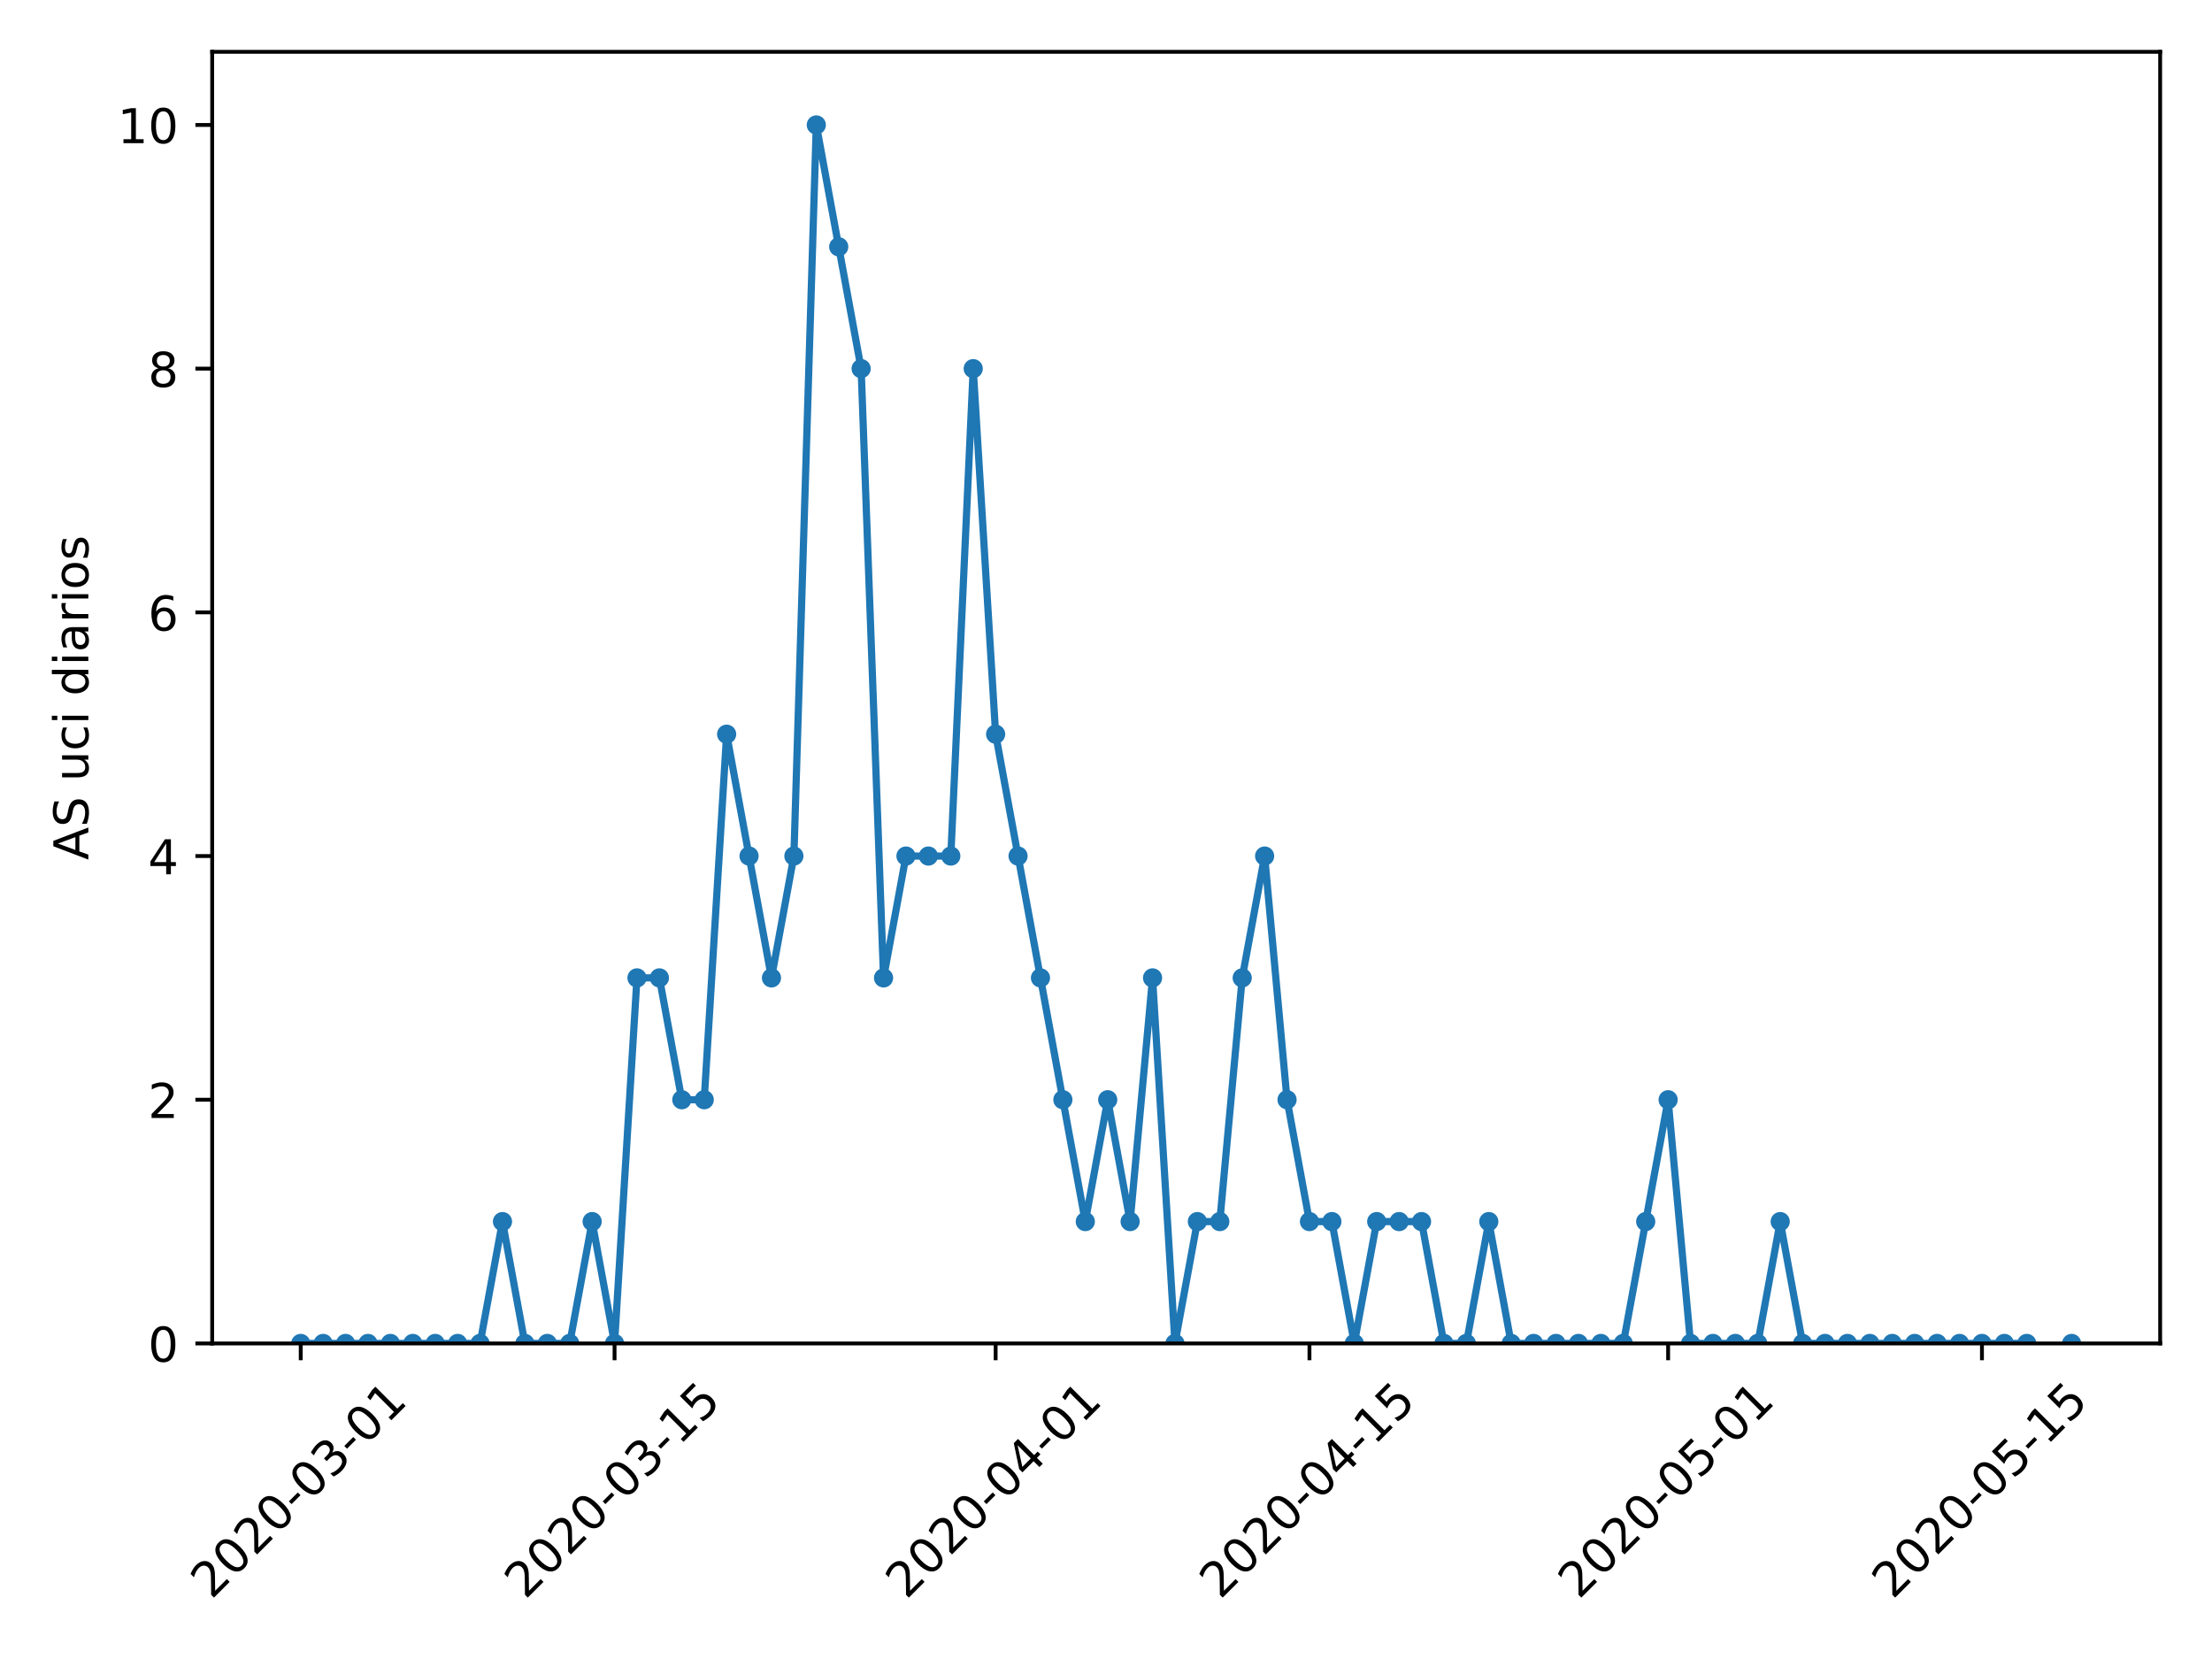<?xml version="1.0" encoding="utf-8" standalone="no"?>
<!DOCTYPE svg PUBLIC "-//W3C//DTD SVG 1.1//EN"
  "http://www.w3.org/Graphics/SVG/1.1/DTD/svg11.dtd">
<!-- Created with matplotlib (https://matplotlib.org/) -->
<svg height="345.6pt" version="1.1" viewBox="0 0 460.8 345.6" width="460.8pt" xmlns="http://www.w3.org/2000/svg" xmlns:xlink="http://www.w3.org/1999/xlink">
 <defs>
  <style type="text/css">
*{stroke-linecap:butt;stroke-linejoin:round;}
  </style>
 </defs>
 <g id="figure_1">
  <g id="patch_1">
   <path d="M 0 345.6 
L 460.8 345.6 
L 460.8 0 
L 0 0 
z
" style="fill:#ffffff;"/>
  </g>
  <g id="axes_1">
   <g id="patch_2">
    <path d="M 44.203 279.863 
L 450 279.863 
L 450 10.8 
L 44.203 10.8 
z
" style="fill:#ffffff;"/>
   </g>
   <g id="matplotlib.axis_1">
    <g id="xtick_1">
     <g id="line2d_1">
      <defs>
       <path d="M 0 0 
L 0 3.5 
" id="m31f7ba857a" style="stroke:#000000;stroke-width:0.8;"/>
      </defs>
      <g>
       <use style="stroke:#000000;stroke-width:0.8;" x="62.648" xlink:href="#m31f7ba857a" y="279.863"/>
      </g>
     </g>
     <g id="text_1">
      <!-- 2020-03-01 -->
      <defs>
       <path d="M 19.188 8.297 
L 53.609 8.297 
L 53.609 0 
L 7.328 0 
L 7.328 8.297 
Q 12.938 14.109 22.625 23.891 
Q 32.328 33.688 34.812 36.531 
Q 39.547 41.844 41.422 45.531 
Q 43.312 49.219 43.312 52.781 
Q 43.312 58.594 39.234 62.25 
Q 35.156 65.922 28.609 65.922 
Q 23.969 65.922 18.812 64.312 
Q 13.672 62.703 7.812 59.422 
L 7.812 69.391 
Q 13.766 71.781 18.938 73 
Q 24.125 74.219 28.422 74.219 
Q 39.75 74.219 46.484 68.547 
Q 53.219 62.891 53.219 53.422 
Q 53.219 48.922 51.531 44.891 
Q 49.859 40.875 45.406 35.406 
Q 44.188 33.984 37.641 27.219 
Q 31.109 20.453 19.188 8.297 
z
" id="DejaVuSans-50"/>
       <path d="M 31.781 66.406 
Q 24.172 66.406 20.328 58.906 
Q 16.5 51.422 16.5 36.375 
Q 16.5 21.391 20.328 13.891 
Q 24.172 6.391 31.781 6.391 
Q 39.453 6.391 43.281 13.891 
Q 47.125 21.391 47.125 36.375 
Q 47.125 51.422 43.281 58.906 
Q 39.453 66.406 31.781 66.406 
z
M 31.781 74.219 
Q 44.047 74.219 50.516 64.516 
Q 56.984 54.828 56.984 36.375 
Q 56.984 17.969 50.516 8.266 
Q 44.047 -1.422 31.781 -1.422 
Q 19.531 -1.422 13.062 8.266 
Q 6.594 17.969 6.594 36.375 
Q 6.594 54.828 13.062 64.516 
Q 19.531 74.219 31.781 74.219 
z
" id="DejaVuSans-48"/>
       <path d="M 4.891 31.391 
L 31.203 31.391 
L 31.203 23.391 
L 4.891 23.391 
z
" id="DejaVuSans-45"/>
       <path d="M 40.578 39.312 
Q 47.656 37.797 51.625 33 
Q 55.609 28.219 55.609 21.188 
Q 55.609 10.406 48.188 4.484 
Q 40.766 -1.422 27.094 -1.422 
Q 22.516 -1.422 17.656 -0.516 
Q 12.797 0.391 7.625 2.203 
L 7.625 11.719 
Q 11.719 9.328 16.594 8.109 
Q 21.484 6.891 26.812 6.891 
Q 36.078 6.891 40.938 10.547 
Q 45.797 14.203 45.797 21.188 
Q 45.797 27.641 41.281 31.266 
Q 36.766 34.906 28.719 34.906 
L 20.219 34.906 
L 20.219 43.016 
L 29.109 43.016 
Q 36.375 43.016 40.234 45.922 
Q 44.094 48.828 44.094 54.297 
Q 44.094 59.906 40.109 62.906 
Q 36.141 65.922 28.719 65.922 
Q 24.656 65.922 20.016 65.031 
Q 15.375 64.156 9.812 62.312 
L 9.812 71.094 
Q 15.438 72.656 20.344 73.438 
Q 25.25 74.219 29.594 74.219 
Q 40.828 74.219 47.359 69.109 
Q 53.906 64.016 53.906 55.328 
Q 53.906 49.266 50.438 45.094 
Q 46.969 40.922 40.578 39.312 
z
" id="DejaVuSans-51"/>
       <path d="M 12.406 8.297 
L 28.516 8.297 
L 28.516 63.922 
L 10.984 60.406 
L 10.984 69.391 
L 28.422 72.906 
L 38.281 72.906 
L 38.281 8.297 
L 54.391 8.297 
L 54.391 0 
L 12.406 0 
z
" id="DejaVuSans-49"/>
      </defs>
      <g transform="translate(44.053 333.329)rotate(-45)scale(0.1 -0.1)">
       <use xlink:href="#DejaVuSans-50"/>
       <use x="63.623" xlink:href="#DejaVuSans-48"/>
       <use x="127.246" xlink:href="#DejaVuSans-50"/>
       <use x="190.869" xlink:href="#DejaVuSans-48"/>
       <use x="254.492" xlink:href="#DejaVuSans-45"/>
       <use x="290.576" xlink:href="#DejaVuSans-48"/>
       <use x="354.199" xlink:href="#DejaVuSans-51"/>
       <use x="417.822" xlink:href="#DejaVuSans-45"/>
       <use x="453.906" xlink:href="#DejaVuSans-48"/>
       <use x="517.529" xlink:href="#DejaVuSans-49"/>
      </g>
     </g>
    </g>
    <g id="xtick_2">
     <g id="line2d_2">
      <g>
       <use style="stroke:#000000;stroke-width:0.8;" x="128.024" xlink:href="#m31f7ba857a" y="279.863"/>
      </g>
     </g>
     <g id="text_2">
      <!-- 2020-03-15 -->
      <defs>
       <path d="M 10.797 72.906 
L 49.516 72.906 
L 49.516 64.594 
L 19.828 64.594 
L 19.828 46.734 
Q 21.969 47.469 24.109 47.828 
Q 26.266 48.188 28.422 48.188 
Q 40.625 48.188 47.75 41.5 
Q 54.891 34.812 54.891 23.391 
Q 54.891 11.625 47.562 5.094 
Q 40.234 -1.422 26.906 -1.422 
Q 22.312 -1.422 17.547 -0.641 
Q 12.797 0.141 7.719 1.703 
L 7.719 11.625 
Q 12.109 9.234 16.797 8.062 
Q 21.484 6.891 26.703 6.891 
Q 35.156 6.891 40.078 11.328 
Q 45.016 15.766 45.016 23.391 
Q 45.016 31 40.078 35.438 
Q 35.156 39.891 26.703 39.891 
Q 22.75 39.891 18.812 39.016 
Q 14.891 38.141 10.797 36.281 
z
" id="DejaVuSans-53"/>
      </defs>
      <g transform="translate(109.428 333.329)rotate(-45)scale(0.1 -0.1)">
       <use xlink:href="#DejaVuSans-50"/>
       <use x="63.623" xlink:href="#DejaVuSans-48"/>
       <use x="127.246" xlink:href="#DejaVuSans-50"/>
       <use x="190.869" xlink:href="#DejaVuSans-48"/>
       <use x="254.492" xlink:href="#DejaVuSans-45"/>
       <use x="290.576" xlink:href="#DejaVuSans-48"/>
       <use x="354.199" xlink:href="#DejaVuSans-51"/>
       <use x="417.822" xlink:href="#DejaVuSans-45"/>
       <use x="453.906" xlink:href="#DejaVuSans-49"/>
       <use x="517.529" xlink:href="#DejaVuSans-53"/>
      </g>
     </g>
    </g>
    <g id="xtick_3">
     <g id="line2d_3">
      <g>
       <use style="stroke:#000000;stroke-width:0.8;" x="207.409" xlink:href="#m31f7ba857a" y="279.863"/>
      </g>
     </g>
     <g id="text_3">
      <!-- 2020-04-01 -->
      <defs>
       <path d="M 37.797 64.312 
L 12.891 25.391 
L 37.797 25.391 
z
M 35.203 72.906 
L 47.609 72.906 
L 47.609 25.391 
L 58.016 25.391 
L 58.016 17.188 
L 47.609 17.188 
L 47.609 0 
L 37.797 0 
L 37.797 17.188 
L 4.891 17.188 
L 4.891 26.703 
z
" id="DejaVuSans-52"/>
      </defs>
      <g transform="translate(188.813 333.329)rotate(-45)scale(0.1 -0.1)">
       <use xlink:href="#DejaVuSans-50"/>
       <use x="63.623" xlink:href="#DejaVuSans-48"/>
       <use x="127.246" xlink:href="#DejaVuSans-50"/>
       <use x="190.869" xlink:href="#DejaVuSans-48"/>
       <use x="254.492" xlink:href="#DejaVuSans-45"/>
       <use x="290.576" xlink:href="#DejaVuSans-48"/>
       <use x="354.199" xlink:href="#DejaVuSans-52"/>
       <use x="417.822" xlink:href="#DejaVuSans-45"/>
       <use x="453.906" xlink:href="#DejaVuSans-48"/>
       <use x="517.529" xlink:href="#DejaVuSans-49"/>
      </g>
     </g>
    </g>
    <g id="xtick_4">
     <g id="line2d_4">
      <g>
       <use style="stroke:#000000;stroke-width:0.8;" x="272.785" xlink:href="#m31f7ba857a" y="279.863"/>
      </g>
     </g>
     <g id="text_4">
      <!-- 2020-04-15 -->
      <g transform="translate(254.189 333.329)rotate(-45)scale(0.1 -0.1)">
       <use xlink:href="#DejaVuSans-50"/>
       <use x="63.623" xlink:href="#DejaVuSans-48"/>
       <use x="127.246" xlink:href="#DejaVuSans-50"/>
       <use x="190.869" xlink:href="#DejaVuSans-48"/>
       <use x="254.492" xlink:href="#DejaVuSans-45"/>
       <use x="290.576" xlink:href="#DejaVuSans-48"/>
       <use x="354.199" xlink:href="#DejaVuSans-52"/>
       <use x="417.822" xlink:href="#DejaVuSans-45"/>
       <use x="453.906" xlink:href="#DejaVuSans-49"/>
       <use x="517.529" xlink:href="#DejaVuSans-53"/>
      </g>
     </g>
    </g>
    <g id="xtick_5">
     <g id="line2d_5">
      <g>
       <use style="stroke:#000000;stroke-width:0.8;" x="347.5" xlink:href="#m31f7ba857a" y="279.863"/>
      </g>
     </g>
     <g id="text_5">
      <!-- 2020-05-01 -->
      <g transform="translate(328.904 333.329)rotate(-45)scale(0.1 -0.1)">
       <use xlink:href="#DejaVuSans-50"/>
       <use x="63.623" xlink:href="#DejaVuSans-48"/>
       <use x="127.246" xlink:href="#DejaVuSans-50"/>
       <use x="190.869" xlink:href="#DejaVuSans-48"/>
       <use x="254.492" xlink:href="#DejaVuSans-45"/>
       <use x="290.576" xlink:href="#DejaVuSans-48"/>
       <use x="354.199" xlink:href="#DejaVuSans-53"/>
       <use x="417.822" xlink:href="#DejaVuSans-45"/>
       <use x="453.906" xlink:href="#DejaVuSans-48"/>
       <use x="517.529" xlink:href="#DejaVuSans-49"/>
      </g>
     </g>
    </g>
    <g id="xtick_6">
     <g id="line2d_6">
      <g>
       <use style="stroke:#000000;stroke-width:0.8;" x="412.876" xlink:href="#m31f7ba857a" y="279.863"/>
      </g>
     </g>
     <g id="text_6">
      <!-- 2020-05-15 -->
      <g transform="translate(394.28 333.329)rotate(-45)scale(0.1 -0.1)">
       <use xlink:href="#DejaVuSans-50"/>
       <use x="63.623" xlink:href="#DejaVuSans-48"/>
       <use x="127.246" xlink:href="#DejaVuSans-50"/>
       <use x="190.869" xlink:href="#DejaVuSans-48"/>
       <use x="254.492" xlink:href="#DejaVuSans-45"/>
       <use x="290.576" xlink:href="#DejaVuSans-48"/>
       <use x="354.199" xlink:href="#DejaVuSans-53"/>
       <use x="417.822" xlink:href="#DejaVuSans-45"/>
       <use x="453.906" xlink:href="#DejaVuSans-49"/>
       <use x="517.529" xlink:href="#DejaVuSans-53"/>
      </g>
     </g>
    </g>
   </g>
   <g id="matplotlib.axis_2">
    <g id="ytick_1">
     <g id="line2d_7">
      <defs>
       <path d="M 0 0 
L -3.5 0 
" id="mbbe41228fc" style="stroke:#000000;stroke-width:0.8;"/>
      </defs>
      <g>
       <use style="stroke:#000000;stroke-width:0.8;" x="44.203" xlink:href="#mbbe41228fc" y="279.863"/>
      </g>
     </g>
     <g id="text_7">
      <!-- 0 -->
      <g transform="translate(30.841 283.662)scale(0.1 -0.1)">
       <use xlink:href="#DejaVuSans-48"/>
      </g>
     </g>
    </g>
    <g id="ytick_2">
     <g id="line2d_8">
      <g>
       <use style="stroke:#000000;stroke-width:0.8;" x="44.203" xlink:href="#mbbe41228fc" y="229.096"/>
      </g>
     </g>
     <g id="text_8">
      <!-- 2 -->
      <g transform="translate(30.841 232.895)scale(0.1 -0.1)">
       <use xlink:href="#DejaVuSans-50"/>
      </g>
     </g>
    </g>
    <g id="ytick_3">
     <g id="line2d_9">
      <g>
       <use style="stroke:#000000;stroke-width:0.8;" x="44.203" xlink:href="#mbbe41228fc" y="178.33"/>
      </g>
     </g>
     <g id="text_9">
      <!-- 4 -->
      <g transform="translate(30.841 182.129)scale(0.1 -0.1)">
       <use xlink:href="#DejaVuSans-52"/>
      </g>
     </g>
    </g>
    <g id="ytick_4">
     <g id="line2d_10">
      <g>
       <use style="stroke:#000000;stroke-width:0.8;" x="44.203" xlink:href="#mbbe41228fc" y="127.563"/>
      </g>
     </g>
     <g id="text_10">
      <!-- 6 -->
      <defs>
       <path d="M 33.016 40.375 
Q 26.375 40.375 22.484 35.828 
Q 18.609 31.297 18.609 23.391 
Q 18.609 15.531 22.484 10.953 
Q 26.375 6.391 33.016 6.391 
Q 39.656 6.391 43.531 10.953 
Q 47.406 15.531 47.406 23.391 
Q 47.406 31.297 43.531 35.828 
Q 39.656 40.375 33.016 40.375 
z
M 52.594 71.297 
L 52.594 62.312 
Q 48.875 64.062 45.094 64.984 
Q 41.312 65.922 37.594 65.922 
Q 27.828 65.922 22.672 59.328 
Q 17.531 52.734 16.797 39.406 
Q 19.672 43.656 24.016 45.922 
Q 28.375 48.188 33.594 48.188 
Q 44.578 48.188 50.953 41.516 
Q 57.328 34.859 57.328 23.391 
Q 57.328 12.156 50.688 5.359 
Q 44.047 -1.422 33.016 -1.422 
Q 20.359 -1.422 13.672 8.266 
Q 6.984 17.969 6.984 36.375 
Q 6.984 53.656 15.188 63.938 
Q 23.391 74.219 37.203 74.219 
Q 40.922 74.219 44.703 73.484 
Q 48.484 72.75 52.594 71.297 
z
" id="DejaVuSans-54"/>
      </defs>
      <g transform="translate(30.841 131.362)scale(0.1 -0.1)">
       <use xlink:href="#DejaVuSans-54"/>
      </g>
     </g>
    </g>
    <g id="ytick_5">
     <g id="line2d_11">
      <g>
       <use style="stroke:#000000;stroke-width:0.8;" x="44.203" xlink:href="#mbbe41228fc" y="76.796"/>
      </g>
     </g>
     <g id="text_11">
      <!-- 8 -->
      <defs>
       <path d="M 31.781 34.625 
Q 24.75 34.625 20.719 30.859 
Q 16.703 27.094 16.703 20.516 
Q 16.703 13.922 20.719 10.156 
Q 24.75 6.391 31.781 6.391 
Q 38.812 6.391 42.859 10.172 
Q 46.922 13.969 46.922 20.516 
Q 46.922 27.094 42.891 30.859 
Q 38.875 34.625 31.781 34.625 
z
M 21.922 38.812 
Q 15.578 40.375 12.031 44.719 
Q 8.5 49.078 8.5 55.328 
Q 8.5 64.062 14.719 69.141 
Q 20.953 74.219 31.781 74.219 
Q 42.672 74.219 48.875 69.141 
Q 55.078 64.062 55.078 55.328 
Q 55.078 49.078 51.531 44.719 
Q 48 40.375 41.703 38.812 
Q 48.828 37.156 52.797 32.312 
Q 56.781 27.484 56.781 20.516 
Q 56.781 9.906 50.312 4.234 
Q 43.844 -1.422 31.781 -1.422 
Q 19.734 -1.422 13.25 4.234 
Q 6.781 9.906 6.781 20.516 
Q 6.781 27.484 10.781 32.312 
Q 14.797 37.156 21.922 38.812 
z
M 18.312 54.391 
Q 18.312 48.734 21.844 45.562 
Q 25.391 42.391 31.781 42.391 
Q 38.141 42.391 41.719 45.562 
Q 45.312 48.734 45.312 54.391 
Q 45.312 60.062 41.719 63.234 
Q 38.141 66.406 31.781 66.406 
Q 25.391 66.406 21.844 63.234 
Q 18.312 60.062 18.312 54.391 
z
" id="DejaVuSans-56"/>
      </defs>
      <g transform="translate(30.841 80.596)scale(0.1 -0.1)">
       <use xlink:href="#DejaVuSans-56"/>
      </g>
     </g>
    </g>
    <g id="ytick_6">
     <g id="line2d_12">
      <g>
       <use style="stroke:#000000;stroke-width:0.8;" x="44.203" xlink:href="#mbbe41228fc" y="26.03"/>
      </g>
     </g>
     <g id="text_12">
      <!-- 10 -->
      <g transform="translate(24.478 29.829)scale(0.1 -0.1)">
       <use xlink:href="#DejaVuSans-49"/>
       <use x="63.623" xlink:href="#DejaVuSans-48"/>
      </g>
     </g>
    </g>
    <g id="text_13">
     <!-- AS uci diarios -->
     <defs>
      <path d="M 34.188 63.188 
L 20.797 26.906 
L 47.609 26.906 
z
M 28.609 72.906 
L 39.797 72.906 
L 67.578 0 
L 57.328 0 
L 50.688 18.703 
L 17.828 18.703 
L 11.188 0 
L 0.781 0 
z
" id="DejaVuSans-65"/>
      <path d="M 53.516 70.516 
L 53.516 60.891 
Q 47.906 63.578 42.922 64.891 
Q 37.938 66.219 33.297 66.219 
Q 25.25 66.219 20.875 63.094 
Q 16.5 59.969 16.5 54.203 
Q 16.5 49.359 19.406 46.891 
Q 22.312 44.438 30.422 42.922 
L 36.375 41.703 
Q 47.406 39.594 52.656 34.297 
Q 57.906 29 57.906 20.125 
Q 57.906 9.516 50.797 4.047 
Q 43.703 -1.422 29.984 -1.422 
Q 24.812 -1.422 18.969 -0.25 
Q 13.141 0.922 6.891 3.219 
L 6.891 13.375 
Q 12.891 10.016 18.656 8.297 
Q 24.422 6.594 29.984 6.594 
Q 38.422 6.594 43.016 9.906 
Q 47.609 13.234 47.609 19.391 
Q 47.609 24.75 44.312 27.781 
Q 41.016 30.812 33.5 32.328 
L 27.484 33.5 
Q 16.453 35.688 11.516 40.375 
Q 6.594 45.062 6.594 53.422 
Q 6.594 63.094 13.406 68.656 
Q 20.219 74.219 32.172 74.219 
Q 37.312 74.219 42.625 73.281 
Q 47.953 72.359 53.516 70.516 
z
" id="DejaVuSans-83"/>
      <path id="DejaVuSans-32"/>
      <path d="M 8.5 21.578 
L 8.5 54.688 
L 17.484 54.688 
L 17.484 21.922 
Q 17.484 14.156 20.5 10.266 
Q 23.531 6.391 29.594 6.391 
Q 36.859 6.391 41.078 11.031 
Q 45.312 15.672 45.312 23.688 
L 45.312 54.688 
L 54.297 54.688 
L 54.297 0 
L 45.312 0 
L 45.312 8.406 
Q 42.047 3.422 37.719 1 
Q 33.406 -1.422 27.688 -1.422 
Q 18.266 -1.422 13.375 4.438 
Q 8.5 10.297 8.5 21.578 
z
M 31.109 56 
z
" id="DejaVuSans-117"/>
      <path d="M 48.781 52.594 
L 48.781 44.188 
Q 44.969 46.297 41.141 47.344 
Q 37.312 48.391 33.406 48.391 
Q 24.656 48.391 19.812 42.844 
Q 14.984 37.312 14.984 27.297 
Q 14.984 17.281 19.812 11.734 
Q 24.656 6.203 33.406 6.203 
Q 37.312 6.203 41.141 7.25 
Q 44.969 8.297 48.781 10.406 
L 48.781 2.094 
Q 45.016 0.344 40.984 -0.531 
Q 36.969 -1.422 32.422 -1.422 
Q 20.062 -1.422 12.781 6.344 
Q 5.516 14.109 5.516 27.297 
Q 5.516 40.672 12.859 48.328 
Q 20.219 56 33.016 56 
Q 37.156 56 41.109 55.141 
Q 45.062 54.297 48.781 52.594 
z
" id="DejaVuSans-99"/>
      <path d="M 9.422 54.688 
L 18.406 54.688 
L 18.406 0 
L 9.422 0 
z
M 9.422 75.984 
L 18.406 75.984 
L 18.406 64.594 
L 9.422 64.594 
z
" id="DejaVuSans-105"/>
      <path d="M 45.406 46.391 
L 45.406 75.984 
L 54.391 75.984 
L 54.391 0 
L 45.406 0 
L 45.406 8.203 
Q 42.578 3.328 38.25 0.953 
Q 33.938 -1.422 27.875 -1.422 
Q 17.969 -1.422 11.734 6.484 
Q 5.516 14.406 5.516 27.297 
Q 5.516 40.188 11.734 48.094 
Q 17.969 56 27.875 56 
Q 33.938 56 38.25 53.625 
Q 42.578 51.266 45.406 46.391 
z
M 14.797 27.297 
Q 14.797 17.391 18.875 11.75 
Q 22.953 6.109 30.078 6.109 
Q 37.203 6.109 41.297 11.75 
Q 45.406 17.391 45.406 27.297 
Q 45.406 37.203 41.297 42.844 
Q 37.203 48.484 30.078 48.484 
Q 22.953 48.484 18.875 42.844 
Q 14.797 37.203 14.797 27.297 
z
" id="DejaVuSans-100"/>
      <path d="M 34.281 27.484 
Q 23.391 27.484 19.188 25 
Q 14.984 22.516 14.984 16.5 
Q 14.984 11.719 18.141 8.906 
Q 21.297 6.109 26.703 6.109 
Q 34.188 6.109 38.703 11.406 
Q 43.219 16.703 43.219 25.484 
L 43.219 27.484 
z
M 52.203 31.203 
L 52.203 0 
L 43.219 0 
L 43.219 8.297 
Q 40.141 3.328 35.547 0.953 
Q 30.953 -1.422 24.312 -1.422 
Q 15.922 -1.422 10.953 3.297 
Q 6 8.016 6 15.922 
Q 6 25.141 12.172 29.828 
Q 18.359 34.516 30.609 34.516 
L 43.219 34.516 
L 43.219 35.406 
Q 43.219 41.609 39.141 45 
Q 35.062 48.391 27.688 48.391 
Q 23 48.391 18.547 47.266 
Q 14.109 46.141 10.016 43.891 
L 10.016 52.203 
Q 14.938 54.109 19.578 55.047 
Q 24.219 56 28.609 56 
Q 40.484 56 46.344 49.844 
Q 52.203 43.703 52.203 31.203 
z
" id="DejaVuSans-97"/>
      <path d="M 41.109 46.297 
Q 39.594 47.172 37.812 47.578 
Q 36.031 48 33.891 48 
Q 26.266 48 22.188 43.047 
Q 18.109 38.094 18.109 28.812 
L 18.109 0 
L 9.078 0 
L 9.078 54.688 
L 18.109 54.688 
L 18.109 46.188 
Q 20.953 51.172 25.484 53.578 
Q 30.031 56 36.531 56 
Q 37.453 56 38.578 55.875 
Q 39.703 55.766 41.062 55.516 
z
" id="DejaVuSans-114"/>
      <path d="M 30.609 48.391 
Q 23.391 48.391 19.188 42.75 
Q 14.984 37.109 14.984 27.297 
Q 14.984 17.484 19.156 11.844 
Q 23.344 6.203 30.609 6.203 
Q 37.797 6.203 41.984 11.859 
Q 46.188 17.531 46.188 27.297 
Q 46.188 37.016 41.984 42.703 
Q 37.797 48.391 30.609 48.391 
z
M 30.609 56 
Q 42.328 56 49.016 48.375 
Q 55.719 40.766 55.719 27.297 
Q 55.719 13.875 49.016 6.219 
Q 42.328 -1.422 30.609 -1.422 
Q 18.844 -1.422 12.172 6.219 
Q 5.516 13.875 5.516 27.297 
Q 5.516 40.766 12.172 48.375 
Q 18.844 56 30.609 56 
z
" id="DejaVuSans-111"/>
      <path d="M 44.281 53.078 
L 44.281 44.578 
Q 40.484 46.531 36.375 47.5 
Q 32.281 48.484 27.875 48.484 
Q 21.188 48.484 17.844 46.438 
Q 14.5 44.391 14.5 40.281 
Q 14.5 37.156 16.891 35.375 
Q 19.281 33.594 26.516 31.984 
L 29.594 31.297 
Q 39.156 29.25 43.188 25.516 
Q 47.219 21.781 47.219 15.094 
Q 47.219 7.469 41.188 3.016 
Q 35.156 -1.422 24.609 -1.422 
Q 20.219 -1.422 15.453 -0.562 
Q 10.688 0.297 5.422 2 
L 5.422 11.281 
Q 10.406 8.688 15.234 7.391 
Q 20.062 6.109 24.812 6.109 
Q 31.156 6.109 34.562 8.281 
Q 37.984 10.453 37.984 14.406 
Q 37.984 18.062 35.516 20.016 
Q 33.062 21.969 24.703 23.781 
L 21.578 24.516 
Q 13.234 26.266 9.516 29.906 
Q 5.812 33.547 5.812 39.891 
Q 5.812 47.609 11.281 51.797 
Q 16.75 56 26.812 56 
Q 31.781 56 36.172 55.266 
Q 40.578 54.547 44.281 53.078 
z
" id="DejaVuSans-115"/>
     </defs>
     <g transform="translate(18.398 179.147)rotate(-90)scale(0.1 -0.1)">
      <use xlink:href="#DejaVuSans-65"/>
      <use x="68.408" xlink:href="#DejaVuSans-83"/>
      <use x="131.885" xlink:href="#DejaVuSans-32"/>
      <use x="163.672" xlink:href="#DejaVuSans-117"/>
      <use x="227.051" xlink:href="#DejaVuSans-99"/>
      <use x="282.031" xlink:href="#DejaVuSans-105"/>
      <use x="309.814" xlink:href="#DejaVuSans-32"/>
      <use x="341.602" xlink:href="#DejaVuSans-100"/>
      <use x="405.078" xlink:href="#DejaVuSans-105"/>
      <use x="432.861" xlink:href="#DejaVuSans-97"/>
      <use x="494.141" xlink:href="#DejaVuSans-114"/>
      <use x="535.254" xlink:href="#DejaVuSans-105"/>
      <use x="563.037" xlink:href="#DejaVuSans-111"/>
      <use x="624.219" xlink:href="#DejaVuSans-115"/>
     </g>
    </g>
   </g>
   <g id="line2d_13">
    <path clip-path="url(#p6a89b7da5c)" d="M 62.648 279.863 
L 67.318 279.863 
L 71.988 279.863 
L 76.658 279.863 
L 81.327 279.863 
L 85.997 279.863 
L 90.667 279.863 
L 95.336 279.863 
L 100.006 279.863 
L 104.676 254.479 
L 109.345 279.863 
L 114.015 279.863 
L 118.685 279.863 
L 123.355 254.479 
L 128.024 279.863 
L 132.694 203.713 
L 137.364 203.713 
L 142.033 229.096 
L 146.703 229.096 
L 151.373 152.946 
L 156.042 178.33 
L 160.712 203.713 
L 165.382 178.33 
L 170.052 26.03 
L 174.721 51.413 
L 179.391 76.796 
L 184.061 203.713 
L 188.73 178.33 
L 193.4 178.33 
L 198.07 178.33 
L 202.739 76.796 
L 207.409 152.946 
L 212.079 178.33 
L 216.749 203.713 
L 221.418 229.096 
L 226.088 254.479 
L 230.758 229.096 
L 235.427 254.479 
L 240.097 203.713 
L 244.767 279.863 
L 249.436 254.479 
L 254.106 254.479 
L 258.776 203.713 
L 263.446 178.33 
L 268.115 229.096 
L 272.785 254.479 
L 277.455 254.479 
L 282.124 279.863 
L 286.794 254.479 
L 291.464 254.479 
L 296.133 254.479 
L 300.803 279.863 
L 305.473 279.863 
L 310.143 254.479 
L 314.812 279.863 
L 319.482 279.863 
L 324.152 279.863 
L 328.821 279.863 
L 333.491 279.863 
L 338.161 279.863 
L 342.83 254.479 
L 347.5 229.096 
L 352.17 279.863 
L 356.839 279.863 
L 361.509 279.863 
L 366.179 279.863 
L 370.849 254.479 
L 375.518 279.863 
L 380.188 279.863 
L 384.858 279.863 
L 389.527 279.863 
L 394.197 279.863 
L 398.867 279.863 
L 403.536 279.863 
L 408.206 279.863 
L 412.876 279.863 
L 417.546 279.863 
L 422.215 279.863 
L 426.885 330.629 
L 431.555 279.863 
" style="fill:none;stroke:#1f77b4;stroke-linecap:square;stroke-width:1.5;"/>
    <defs>
     <path d="M 0 1.5 
C 0.398 1.5 0.779 1.342 1.061 1.061 
C 1.342 0.779 1.5 0.398 1.5 0 
C 1.5 -0.398 1.342 -0.779 1.061 -1.061 
C 0.779 -1.342 0.398 -1.5 0 -1.5 
C -0.398 -1.5 -0.779 -1.342 -1.061 -1.061 
C -1.342 -0.779 -1.5 -0.398 -1.5 0 
C -1.5 0.398 -1.342 0.779 -1.061 1.061 
C -0.779 1.342 -0.398 1.5 0 1.5 
z
" id="mb562a519d4" style="stroke:#1f77b4;"/>
    </defs>
    <g clip-path="url(#p6a89b7da5c)">
     <use style="fill:#1f77b4;stroke:#1f77b4;" x="62.648" xlink:href="#mb562a519d4" y="279.863"/>
     <use style="fill:#1f77b4;stroke:#1f77b4;" x="67.318" xlink:href="#mb562a519d4" y="279.863"/>
     <use style="fill:#1f77b4;stroke:#1f77b4;" x="71.988" xlink:href="#mb562a519d4" y="279.863"/>
     <use style="fill:#1f77b4;stroke:#1f77b4;" x="76.658" xlink:href="#mb562a519d4" y="279.863"/>
     <use style="fill:#1f77b4;stroke:#1f77b4;" x="81.327" xlink:href="#mb562a519d4" y="279.863"/>
     <use style="fill:#1f77b4;stroke:#1f77b4;" x="85.997" xlink:href="#mb562a519d4" y="279.863"/>
     <use style="fill:#1f77b4;stroke:#1f77b4;" x="90.667" xlink:href="#mb562a519d4" y="279.863"/>
     <use style="fill:#1f77b4;stroke:#1f77b4;" x="95.336" xlink:href="#mb562a519d4" y="279.863"/>
     <use style="fill:#1f77b4;stroke:#1f77b4;" x="100.006" xlink:href="#mb562a519d4" y="279.863"/>
     <use style="fill:#1f77b4;stroke:#1f77b4;" x="104.676" xlink:href="#mb562a519d4" y="254.479"/>
     <use style="fill:#1f77b4;stroke:#1f77b4;" x="109.345" xlink:href="#mb562a519d4" y="279.863"/>
     <use style="fill:#1f77b4;stroke:#1f77b4;" x="114.015" xlink:href="#mb562a519d4" y="279.863"/>
     <use style="fill:#1f77b4;stroke:#1f77b4;" x="118.685" xlink:href="#mb562a519d4" y="279.863"/>
     <use style="fill:#1f77b4;stroke:#1f77b4;" x="123.355" xlink:href="#mb562a519d4" y="254.479"/>
     <use style="fill:#1f77b4;stroke:#1f77b4;" x="128.024" xlink:href="#mb562a519d4" y="279.863"/>
     <use style="fill:#1f77b4;stroke:#1f77b4;" x="132.694" xlink:href="#mb562a519d4" y="203.713"/>
     <use style="fill:#1f77b4;stroke:#1f77b4;" x="137.364" xlink:href="#mb562a519d4" y="203.713"/>
     <use style="fill:#1f77b4;stroke:#1f77b4;" x="142.033" xlink:href="#mb562a519d4" y="229.096"/>
     <use style="fill:#1f77b4;stroke:#1f77b4;" x="146.703" xlink:href="#mb562a519d4" y="229.096"/>
     <use style="fill:#1f77b4;stroke:#1f77b4;" x="151.373" xlink:href="#mb562a519d4" y="152.946"/>
     <use style="fill:#1f77b4;stroke:#1f77b4;" x="156.042" xlink:href="#mb562a519d4" y="178.33"/>
     <use style="fill:#1f77b4;stroke:#1f77b4;" x="160.712" xlink:href="#mb562a519d4" y="203.713"/>
     <use style="fill:#1f77b4;stroke:#1f77b4;" x="165.382" xlink:href="#mb562a519d4" y="178.33"/>
     <use style="fill:#1f77b4;stroke:#1f77b4;" x="170.052" xlink:href="#mb562a519d4" y="26.03"/>
     <use style="fill:#1f77b4;stroke:#1f77b4;" x="174.721" xlink:href="#mb562a519d4" y="51.413"/>
     <use style="fill:#1f77b4;stroke:#1f77b4;" x="179.391" xlink:href="#mb562a519d4" y="76.796"/>
     <use style="fill:#1f77b4;stroke:#1f77b4;" x="184.061" xlink:href="#mb562a519d4" y="203.713"/>
     <use style="fill:#1f77b4;stroke:#1f77b4;" x="188.73" xlink:href="#mb562a519d4" y="178.33"/>
     <use style="fill:#1f77b4;stroke:#1f77b4;" x="193.4" xlink:href="#mb562a519d4" y="178.33"/>
     <use style="fill:#1f77b4;stroke:#1f77b4;" x="198.07" xlink:href="#mb562a519d4" y="178.33"/>
     <use style="fill:#1f77b4;stroke:#1f77b4;" x="202.739" xlink:href="#mb562a519d4" y="76.796"/>
     <use style="fill:#1f77b4;stroke:#1f77b4;" x="207.409" xlink:href="#mb562a519d4" y="152.946"/>
     <use style="fill:#1f77b4;stroke:#1f77b4;" x="212.079" xlink:href="#mb562a519d4" y="178.33"/>
     <use style="fill:#1f77b4;stroke:#1f77b4;" x="216.749" xlink:href="#mb562a519d4" y="203.713"/>
     <use style="fill:#1f77b4;stroke:#1f77b4;" x="221.418" xlink:href="#mb562a519d4" y="229.096"/>
     <use style="fill:#1f77b4;stroke:#1f77b4;" x="226.088" xlink:href="#mb562a519d4" y="254.479"/>
     <use style="fill:#1f77b4;stroke:#1f77b4;" x="230.758" xlink:href="#mb562a519d4" y="229.096"/>
     <use style="fill:#1f77b4;stroke:#1f77b4;" x="235.427" xlink:href="#mb562a519d4" y="254.479"/>
     <use style="fill:#1f77b4;stroke:#1f77b4;" x="240.097" xlink:href="#mb562a519d4" y="203.713"/>
     <use style="fill:#1f77b4;stroke:#1f77b4;" x="244.767" xlink:href="#mb562a519d4" y="279.863"/>
     <use style="fill:#1f77b4;stroke:#1f77b4;" x="249.436" xlink:href="#mb562a519d4" y="254.479"/>
     <use style="fill:#1f77b4;stroke:#1f77b4;" x="254.106" xlink:href="#mb562a519d4" y="254.479"/>
     <use style="fill:#1f77b4;stroke:#1f77b4;" x="258.776" xlink:href="#mb562a519d4" y="203.713"/>
     <use style="fill:#1f77b4;stroke:#1f77b4;" x="263.446" xlink:href="#mb562a519d4" y="178.33"/>
     <use style="fill:#1f77b4;stroke:#1f77b4;" x="268.115" xlink:href="#mb562a519d4" y="229.096"/>
     <use style="fill:#1f77b4;stroke:#1f77b4;" x="272.785" xlink:href="#mb562a519d4" y="254.479"/>
     <use style="fill:#1f77b4;stroke:#1f77b4;" x="277.455" xlink:href="#mb562a519d4" y="254.479"/>
     <use style="fill:#1f77b4;stroke:#1f77b4;" x="282.124" xlink:href="#mb562a519d4" y="279.863"/>
     <use style="fill:#1f77b4;stroke:#1f77b4;" x="286.794" xlink:href="#mb562a519d4" y="254.479"/>
     <use style="fill:#1f77b4;stroke:#1f77b4;" x="291.464" xlink:href="#mb562a519d4" y="254.479"/>
     <use style="fill:#1f77b4;stroke:#1f77b4;" x="296.133" xlink:href="#mb562a519d4" y="254.479"/>
     <use style="fill:#1f77b4;stroke:#1f77b4;" x="300.803" xlink:href="#mb562a519d4" y="279.863"/>
     <use style="fill:#1f77b4;stroke:#1f77b4;" x="305.473" xlink:href="#mb562a519d4" y="279.863"/>
     <use style="fill:#1f77b4;stroke:#1f77b4;" x="310.143" xlink:href="#mb562a519d4" y="254.479"/>
     <use style="fill:#1f77b4;stroke:#1f77b4;" x="314.812" xlink:href="#mb562a519d4" y="279.863"/>
     <use style="fill:#1f77b4;stroke:#1f77b4;" x="319.482" xlink:href="#mb562a519d4" y="279.863"/>
     <use style="fill:#1f77b4;stroke:#1f77b4;" x="324.152" xlink:href="#mb562a519d4" y="279.863"/>
     <use style="fill:#1f77b4;stroke:#1f77b4;" x="328.821" xlink:href="#mb562a519d4" y="279.863"/>
     <use style="fill:#1f77b4;stroke:#1f77b4;" x="333.491" xlink:href="#mb562a519d4" y="279.863"/>
     <use style="fill:#1f77b4;stroke:#1f77b4;" x="338.161" xlink:href="#mb562a519d4" y="279.863"/>
     <use style="fill:#1f77b4;stroke:#1f77b4;" x="342.83" xlink:href="#mb562a519d4" y="254.479"/>
     <use style="fill:#1f77b4;stroke:#1f77b4;" x="347.5" xlink:href="#mb562a519d4" y="229.096"/>
     <use style="fill:#1f77b4;stroke:#1f77b4;" x="352.17" xlink:href="#mb562a519d4" y="279.863"/>
     <use style="fill:#1f77b4;stroke:#1f77b4;" x="356.839" xlink:href="#mb562a519d4" y="279.863"/>
     <use style="fill:#1f77b4;stroke:#1f77b4;" x="361.509" xlink:href="#mb562a519d4" y="279.863"/>
     <use style="fill:#1f77b4;stroke:#1f77b4;" x="366.179" xlink:href="#mb562a519d4" y="279.863"/>
     <use style="fill:#1f77b4;stroke:#1f77b4;" x="370.849" xlink:href="#mb562a519d4" y="254.479"/>
     <use style="fill:#1f77b4;stroke:#1f77b4;" x="375.518" xlink:href="#mb562a519d4" y="279.863"/>
     <use style="fill:#1f77b4;stroke:#1f77b4;" x="380.188" xlink:href="#mb562a519d4" y="279.863"/>
     <use style="fill:#1f77b4;stroke:#1f77b4;" x="384.858" xlink:href="#mb562a519d4" y="279.863"/>
     <use style="fill:#1f77b4;stroke:#1f77b4;" x="389.527" xlink:href="#mb562a519d4" y="279.863"/>
     <use style="fill:#1f77b4;stroke:#1f77b4;" x="394.197" xlink:href="#mb562a519d4" y="279.863"/>
     <use style="fill:#1f77b4;stroke:#1f77b4;" x="398.867" xlink:href="#mb562a519d4" y="279.863"/>
     <use style="fill:#1f77b4;stroke:#1f77b4;" x="403.536" xlink:href="#mb562a519d4" y="279.863"/>
     <use style="fill:#1f77b4;stroke:#1f77b4;" x="408.206" xlink:href="#mb562a519d4" y="279.863"/>
     <use style="fill:#1f77b4;stroke:#1f77b4;" x="412.876" xlink:href="#mb562a519d4" y="279.863"/>
     <use style="fill:#1f77b4;stroke:#1f77b4;" x="417.546" xlink:href="#mb562a519d4" y="279.863"/>
     <use style="fill:#1f77b4;stroke:#1f77b4;" x="422.215" xlink:href="#mb562a519d4" y="279.863"/>
     <use style="fill:#1f77b4;stroke:#1f77b4;" x="426.885" xlink:href="#mb562a519d4" y="330.629"/>
     <use style="fill:#1f77b4;stroke:#1f77b4;" x="431.555" xlink:href="#mb562a519d4" y="279.863"/>
    </g>
   </g>
   <g id="patch_3">
    <path d="M 44.203 279.863 
L 44.203 10.8 
" style="fill:none;stroke:#000000;stroke-linecap:square;stroke-linejoin:miter;stroke-width:0.8;"/>
   </g>
   <g id="patch_4">
    <path d="M 450 279.863 
L 450 10.8 
" style="fill:none;stroke:#000000;stroke-linecap:square;stroke-linejoin:miter;stroke-width:0.8;"/>
   </g>
   <g id="patch_5">
    <path d="M 44.203 279.863 
L 450 279.863 
" style="fill:none;stroke:#000000;stroke-linecap:square;stroke-linejoin:miter;stroke-width:0.8;"/>
   </g>
   <g id="patch_6">
    <path d="M 44.203 10.8 
L 450 10.8 
" style="fill:none;stroke:#000000;stroke-linecap:square;stroke-linejoin:miter;stroke-width:0.8;"/>
   </g>
  </g>
 </g>
 <defs>
  <clipPath id="p6a89b7da5c">
   <rect height="269.063" width="405.797" x="44.203" y="10.8"/>
  </clipPath>
 </defs>
</svg>
